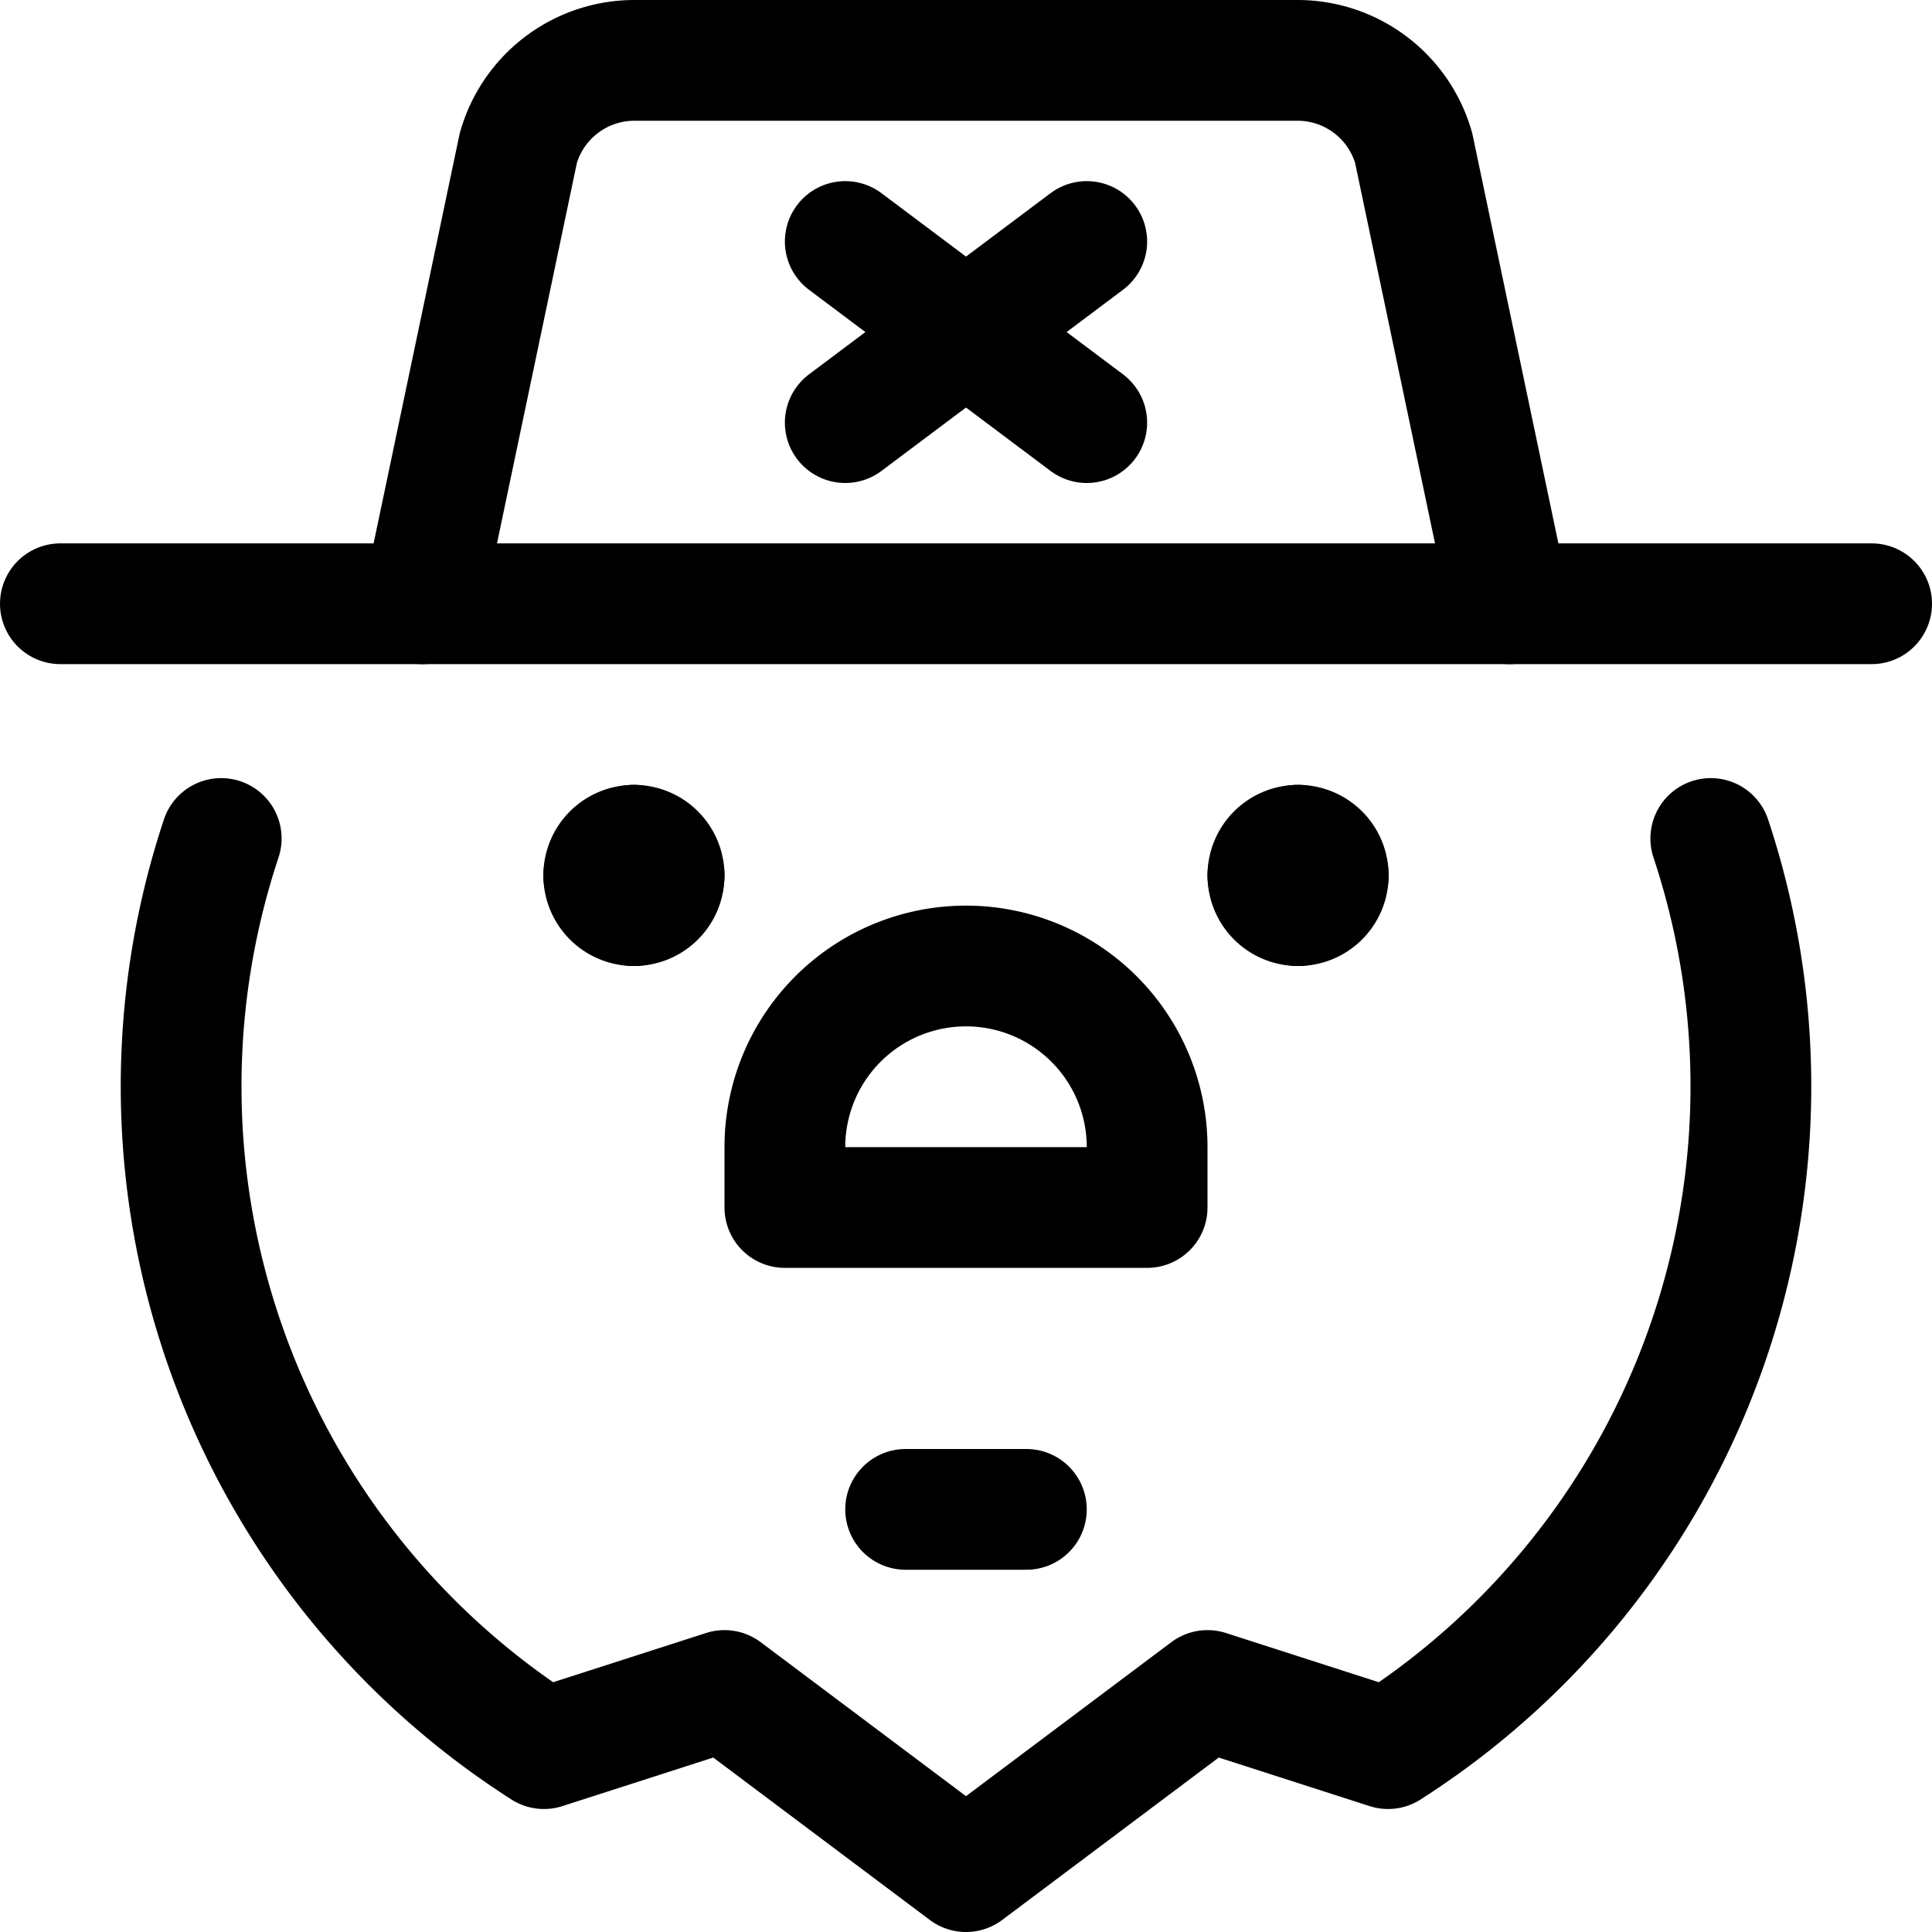 <svg xmlns="http://www.w3.org/2000/svg" viewBox="0 0 24 24"><defs><style>.a{fill:none;stroke:#000;stroke-linecap:round;stroke-linejoin:round;stroke-width:1.5px;}</style></defs><title>history-piggy</title><path class="a" d="M16.125,10.5a.375.375,0,0,1,.375.375"/><path class="a" d="M15.75,10.875a.375.375,0,0,1,.375-.375"/><path class="a" d="M16.125,11.25a.375.375,0,0,1-.375-.375"/><path class="a" d="M16.5,10.875a.375.375,0,0,1-.375.375"/><path class="a" d="M7.875,10.5a.375.375,0,0,1,.375.375"/><path class="a" d="M7.5,10.875a.375.375,0,0,1,.375-.375"/><path class="a" d="M7.875,11.25a.375.375,0,0,1-.375-.375"/><path class="a" d="M8.25,10.875a.375.375,0,0,1-.375.375"/><path class="a" d="M21.252,10.416a9.763,9.763,0,0,1-4.009,11.306L15,21l-3,2.25L9,21l-2.243.722A9.763,9.763,0,0,1,2.748,10.416"/><line class="a" x1="11.25" y1="18.75" x2="12.75" y2="18.75"/><line class="a" x1="0.75" y1="7.5" x2="23.25" y2="7.5"/><path class="a" d="M18.75,7.5,17.561,1.838A1.5,1.5,0,0,0,16.119.75H7.881A1.5,1.5,0,0,0,6.439,1.838L5.25,7.5"/><path class="a" d="M14.25,15H9.75v-.75a2.25,2.25,0,0,1,4.5,0Z"/><line class="a" x1="10.5" y1="3" x2="13.5" y2="5.25"/><line class="a" x1="13.5" y1="3" x2="10.5" y2="5.25"/></svg>